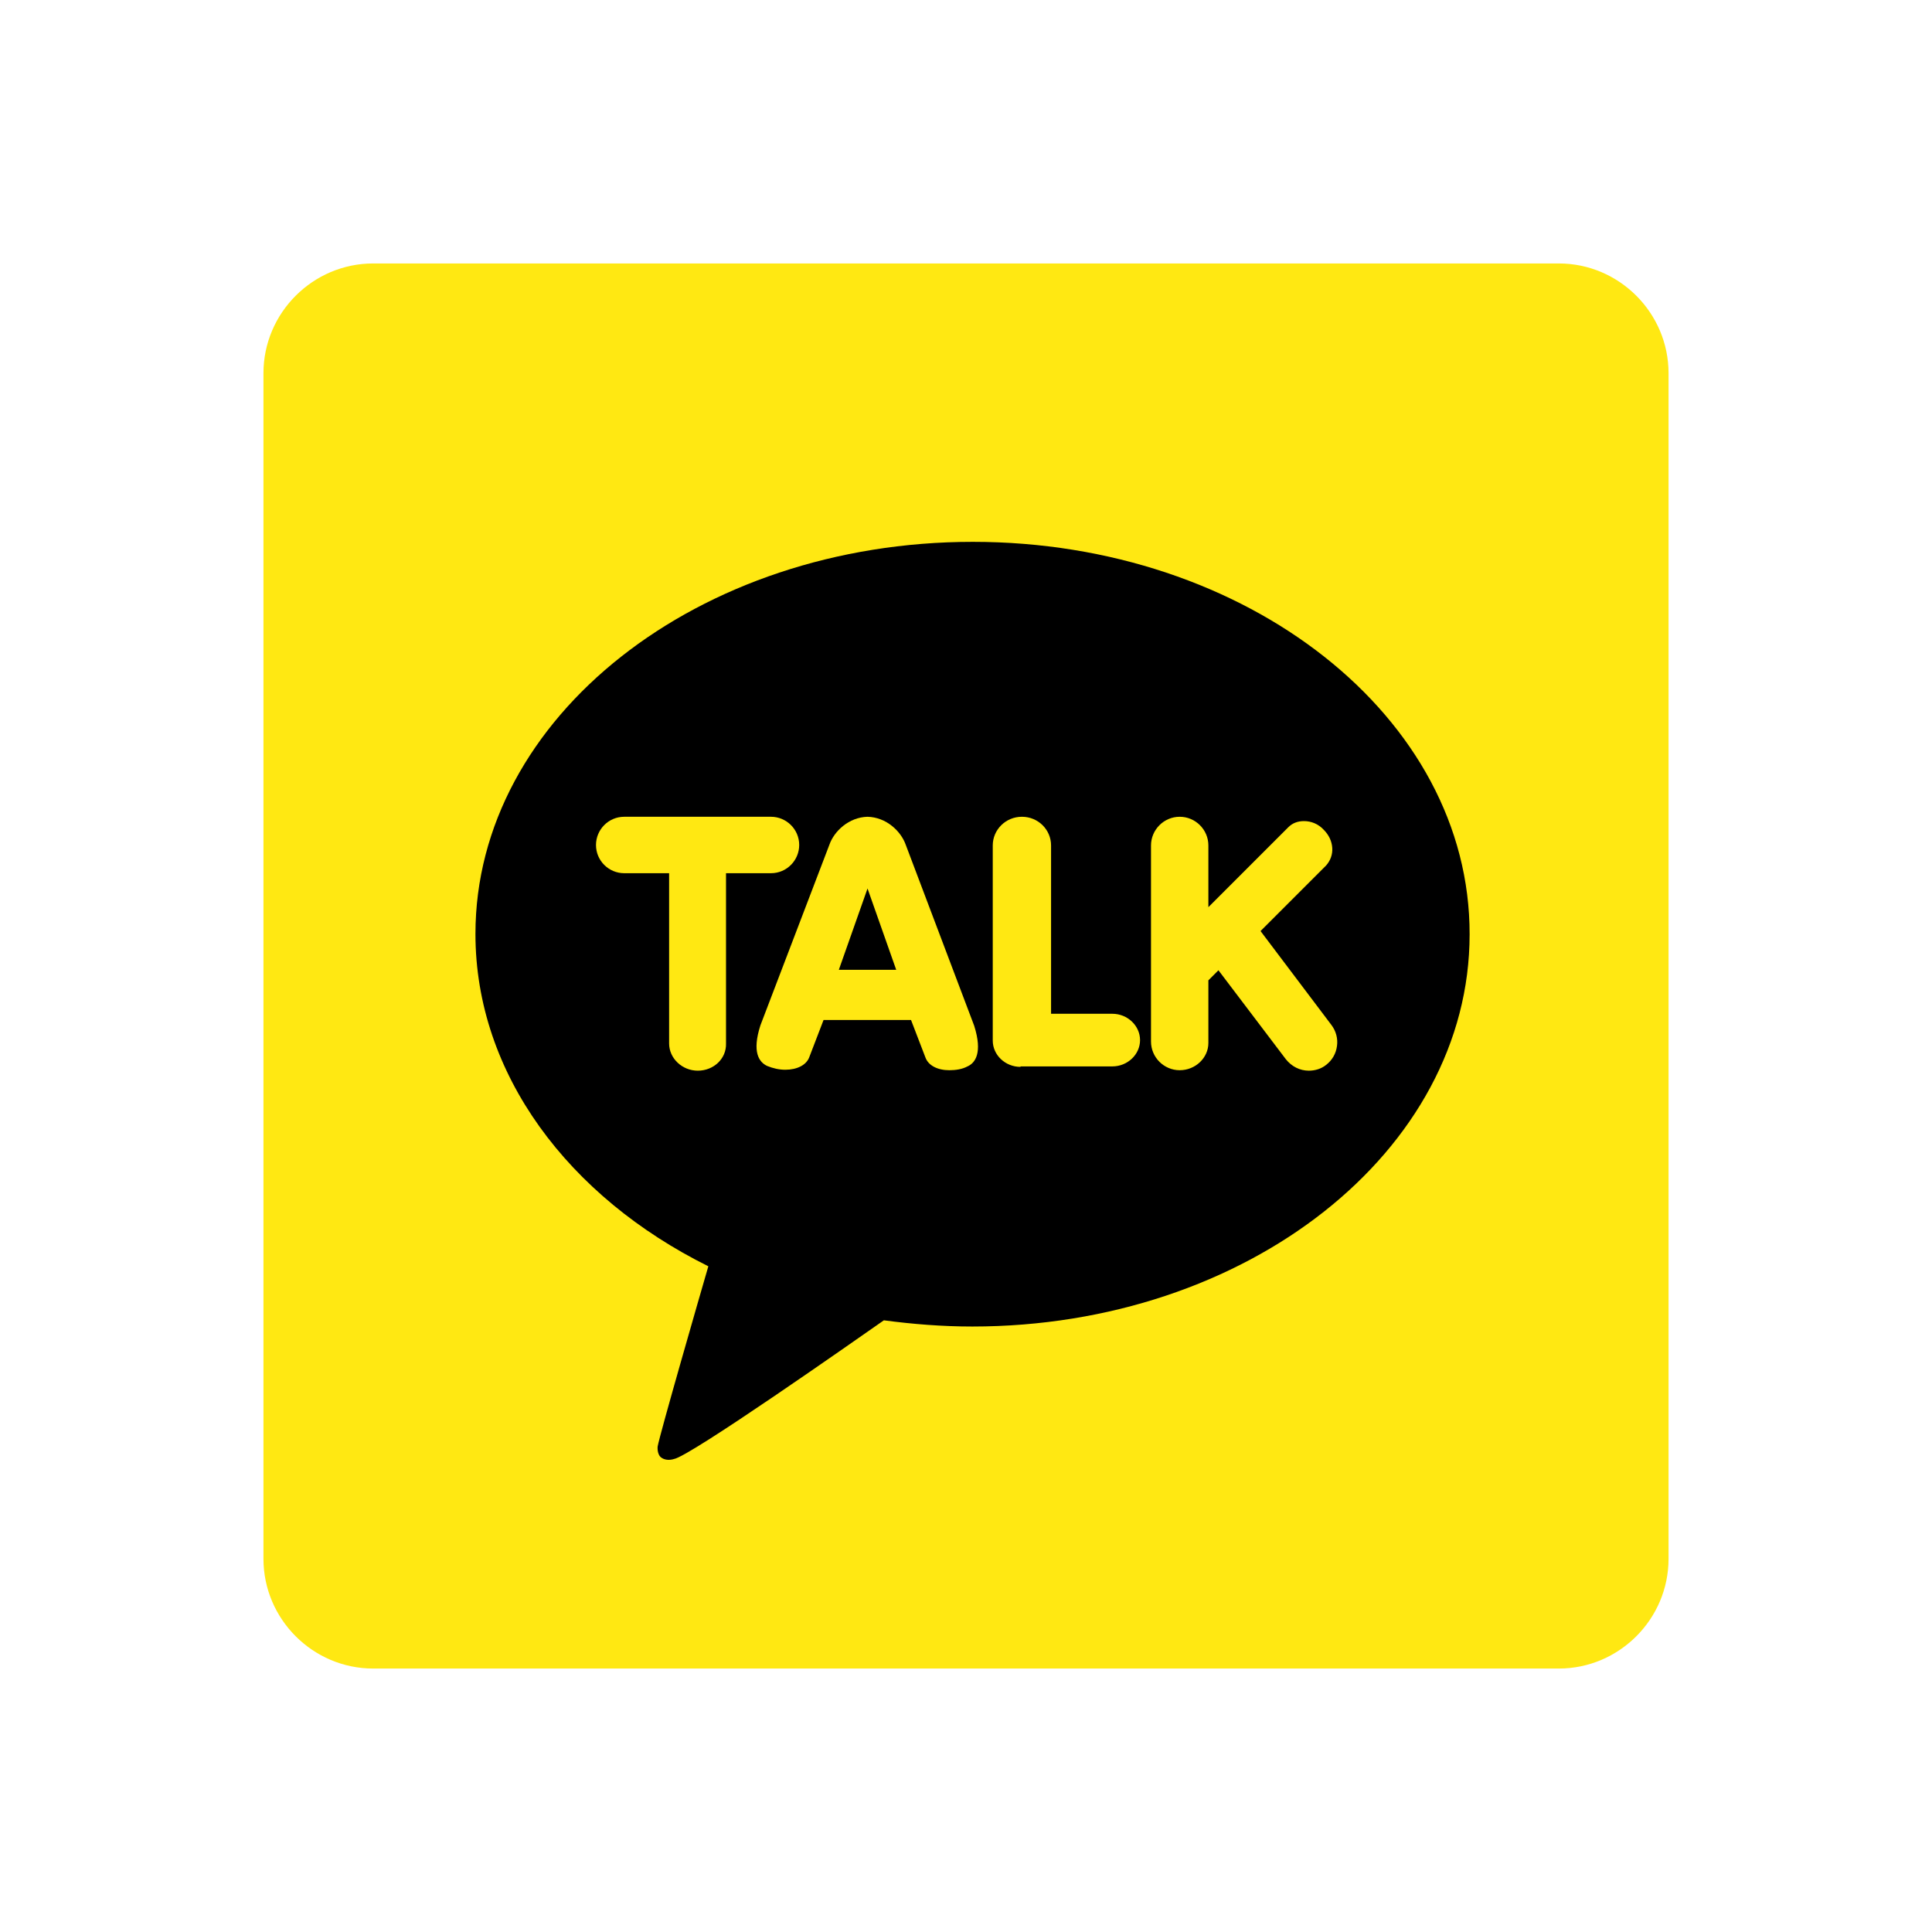 <svg width="33" height="33" viewBox="0 0 33 33" fill="none" xmlns="http://www.w3.org/2000/svg">
<path d="M28.5 26.625C28.5 27.656 27.656 28.5 26.625 28.5H6.375C5.344 28.5 4.5 27.656 4.5 26.625V6.375C4.5 5.344 5.344 4.5 6.375 4.5H26.625C27.656 4.5 28.5 5.344 28.5 6.375V26.625Z" fill="#FFE812"/>
<path d="M16.616 9.255C11.927 9.255 8.121 12.252 8.121 15.952C8.121 18.346 9.714 20.445 12.099 21.629C11.968 22.078 11.266 24.512 11.233 24.708C11.233 24.708 11.217 24.855 11.307 24.904C11.396 24.962 11.511 24.921 11.511 24.921C11.78 24.88 14.606 22.895 15.097 22.552C15.587 22.617 16.093 22.658 16.608 22.658C21.296 22.658 25.102 19.661 25.102 15.96C25.11 12.252 21.304 9.255 16.616 9.255Z" fill="black"/>
<path d="M11.919 18.288C11.65 18.288 11.429 18.076 11.429 17.823V14.915H10.662C10.4 14.915 10.18 14.703 10.18 14.433C10.18 14.172 10.392 13.951 10.662 13.951H13.169C13.431 13.951 13.651 14.164 13.651 14.433C13.651 14.694 13.439 14.915 13.169 14.915H12.401V17.823C12.409 18.084 12.189 18.288 11.919 18.288Z" fill="#FFE812"/>
<path d="M16.215 18.28C16.011 18.28 15.855 18.198 15.806 18.06L15.561 17.422H14.067L13.822 18.06C13.773 18.19 13.617 18.272 13.413 18.272C13.307 18.272 13.201 18.247 13.103 18.207C12.964 18.141 12.841 17.97 12.989 17.512L14.165 14.433C14.246 14.196 14.5 13.959 14.818 13.951C15.137 13.959 15.39 14.196 15.472 14.433L16.64 17.521C16.787 17.986 16.656 18.158 16.525 18.215C16.435 18.264 16.321 18.28 16.215 18.28ZM15.308 16.565L14.818 15.176L14.328 16.565H15.308Z" fill="#FFE812"/>
<path d="M17.431 18.223C17.169 18.223 16.957 18.019 16.957 17.774V14.441C16.957 14.172 17.178 13.951 17.455 13.951C17.733 13.951 17.953 14.172 17.953 14.441V17.316H18.999C19.26 17.316 19.473 17.521 19.473 17.766C19.473 18.011 19.26 18.215 18.999 18.215H17.431V18.223Z" fill="#FFE812"/>
<path d="M20.15 18.28C19.881 18.28 19.66 18.06 19.66 17.79V14.441C19.66 14.172 19.881 13.951 20.15 13.951C20.42 13.951 20.64 14.172 20.64 14.441V15.495L22.004 14.131C22.078 14.057 22.168 14.025 22.274 14.025C22.396 14.025 22.519 14.074 22.609 14.172C22.699 14.262 22.748 14.368 22.756 14.482C22.764 14.596 22.723 14.703 22.65 14.784L21.531 15.903L22.739 17.504C22.821 17.61 22.854 17.741 22.837 17.864C22.821 17.994 22.756 18.109 22.65 18.19C22.568 18.256 22.462 18.288 22.356 18.288C22.2 18.288 22.061 18.215 21.963 18.092L20.812 16.573L20.64 16.745V17.815C20.64 18.068 20.42 18.28 20.15 18.28Z" fill="#FFE812"/>
</svg>
